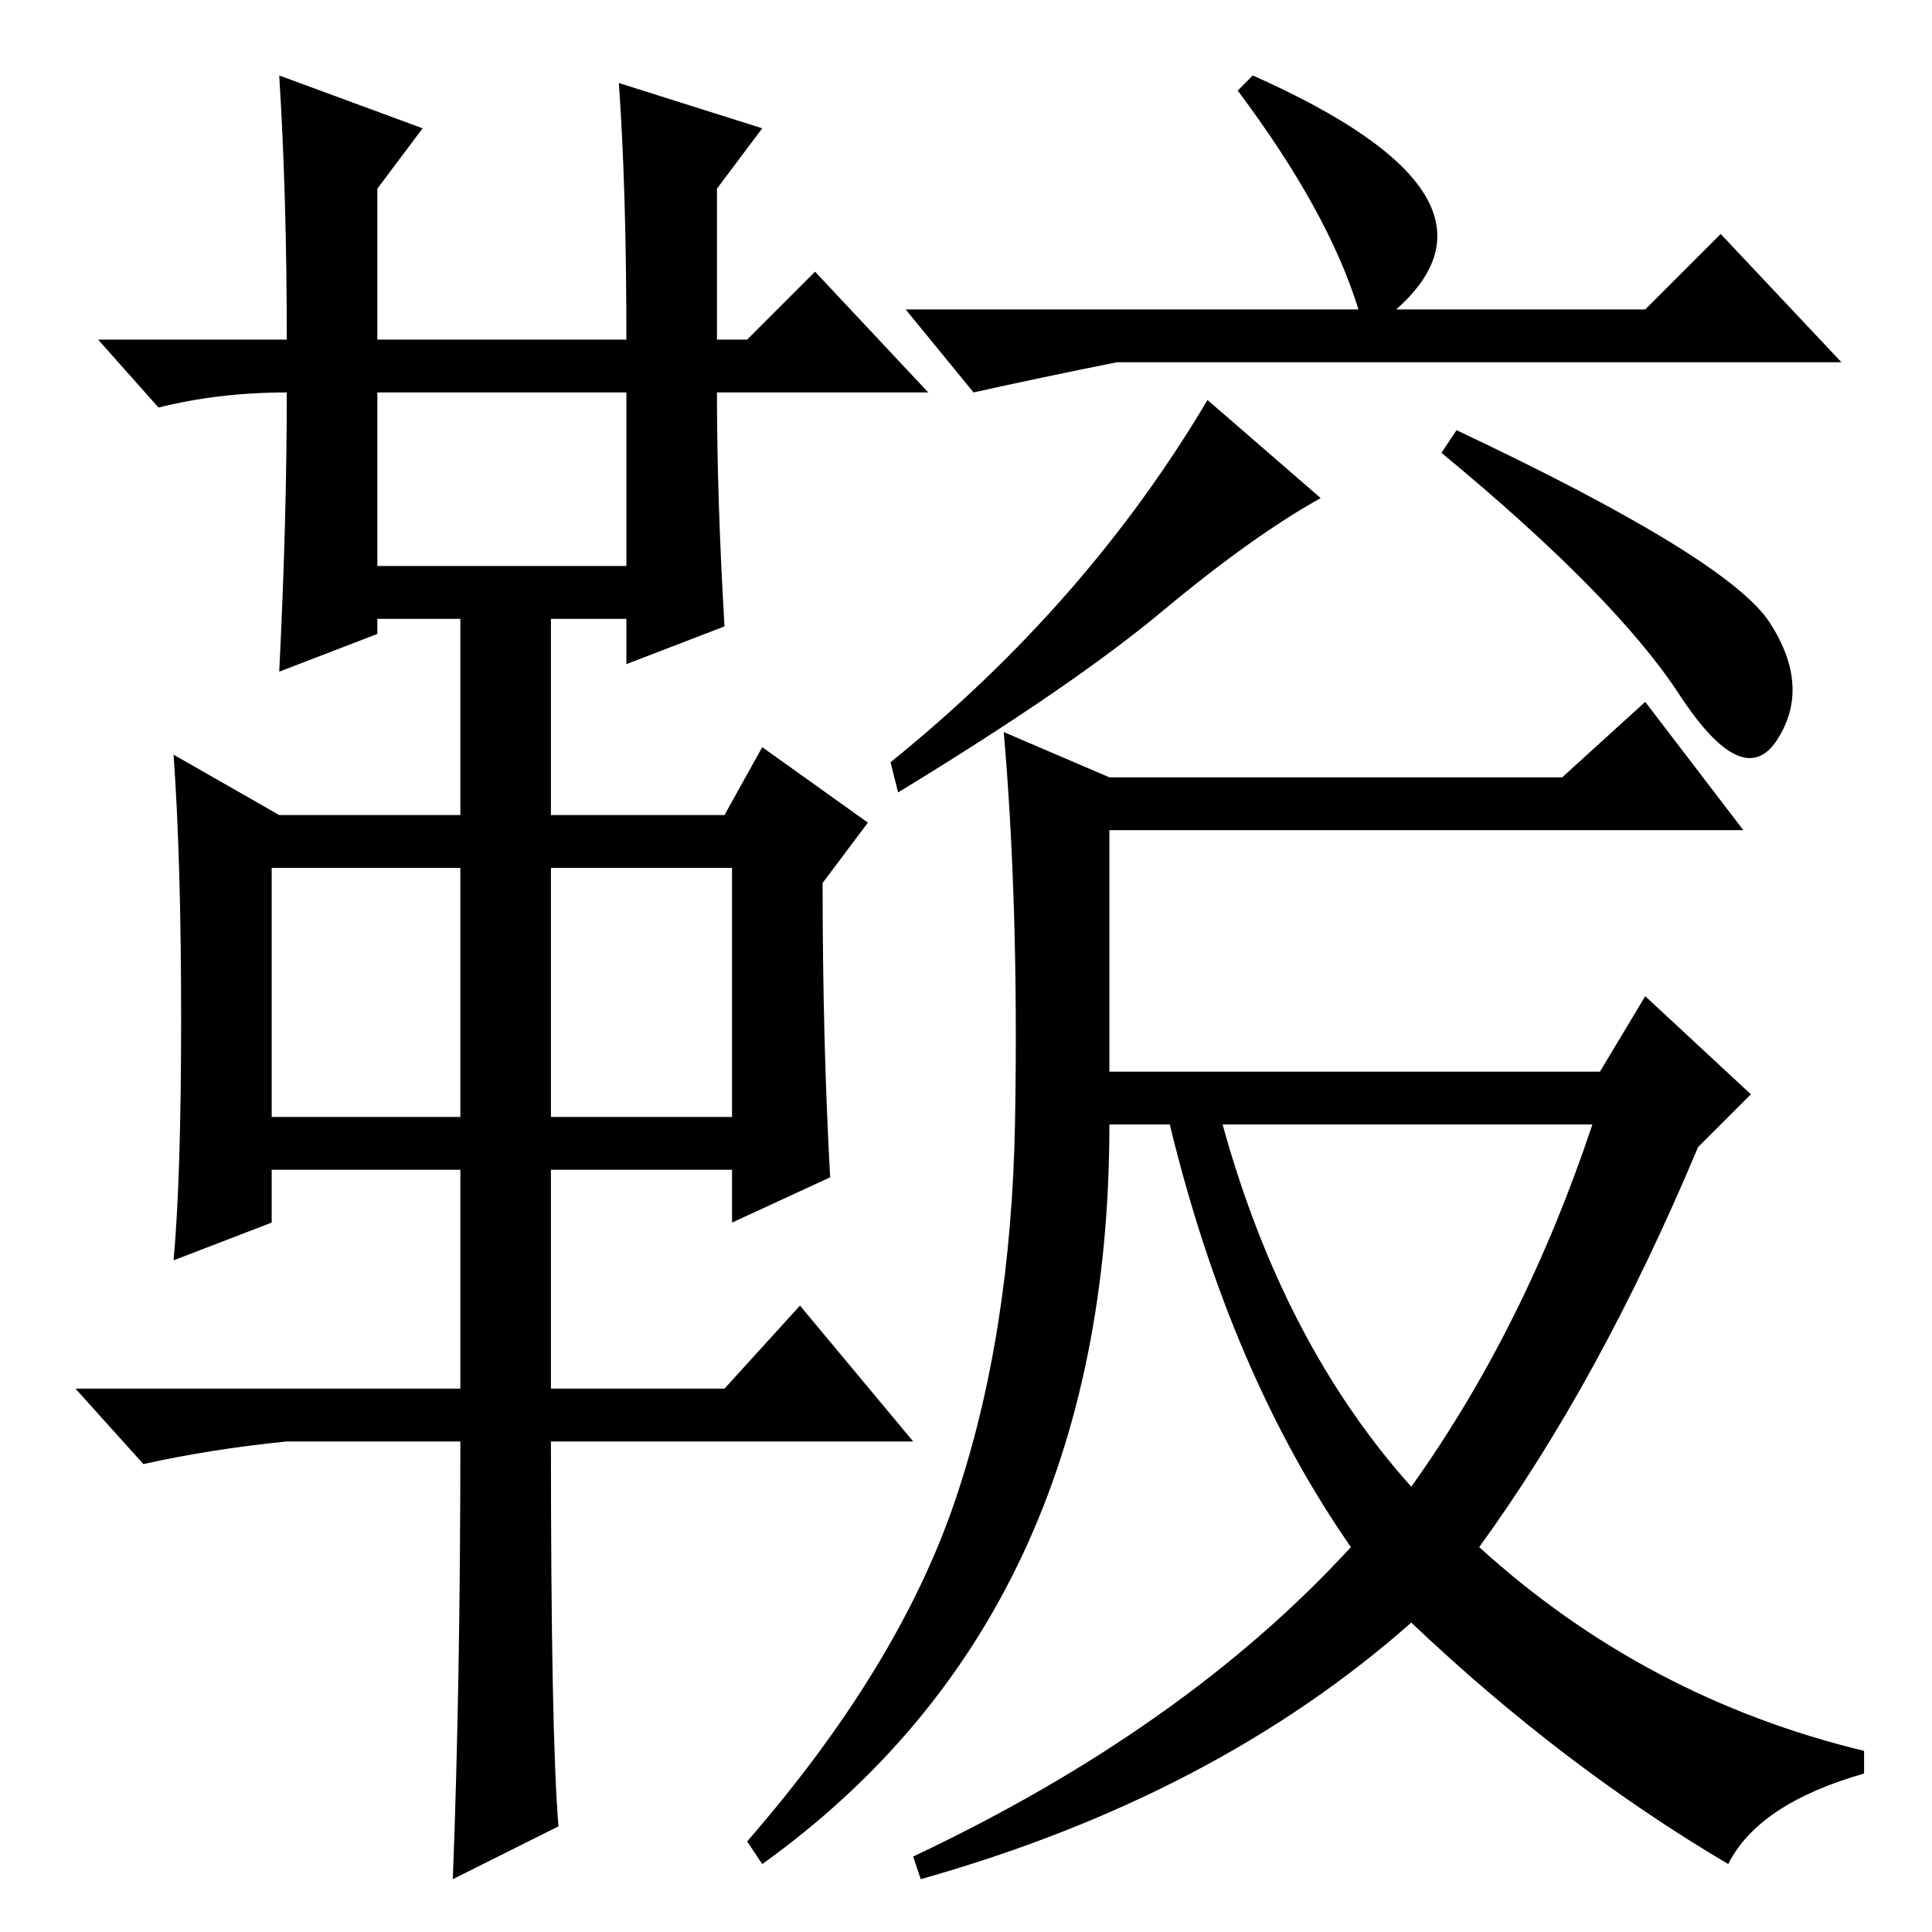 <?xml version="1.0" standalone="no"?>
<!DOCTYPE svg PUBLIC "-//W3C//DTD SVG 1.1//EN" "http://www.w3.org/Graphics/SVG/1.1/DTD/svg11.dtd" >
<svg xmlns="http://www.w3.org/2000/svg" xmlns:xlink="http://www.w3.org/1999/xlink" version="1.1" viewBox="0 -36 256 256">
  <g transform="matrix(1 0 0 -1 0 220)">
   <path fill="currentColor"
d="M37 246l19 -7l-6 -8v-20h33q0 20 -1 34l19 -6l-6 -8v-20h4l9 9l15 -16h-28q0 -14 1 -31l-13 -5v6h-10v-26h23l5 9l14 -10l-6 -8q0 -21 1 -39l-13 -6v7h-24v-29h23l10 11l15 -18h-48q0 -39 1 -51l-14 -7q1 26 1 58h-23q-10 -1 -19 -3l-9 10h51v29h-25v-7l-13 -5q1 11 1 32
t-1 35l14 -8h24v26h-11v-2l-13 -5q1 20 1 37q-9 0 -17 -2l-8 9h25q0 19 -1 35zM50 181h33v23h-33v-23zM36 108h25v33h-25v-33zM73 108h24v33h-24v-33zM166 246q36 -16 19 -31h33l10 10l16 -17h-96q-10 -2 -19 -4l-9 11h60q-4 13 -16 29zM193 199q36 -17 41.5 -25.5t1 -15.5
t-13 6t-31.5 32zM175 190q-9 -5 -21 -15t-35 -24l-1 4q26 21 42 48zM196 51q22 -20 51 -27v-3q-14 -4 -18 -12q-22 13 -42 32q-26 -23 -65 -34l-1 3q36 17 58 41q-16 23 -24 56h-8q0 -65 -46 -98l-2 3q20 23 27.5 45t8 50.5t-1.5 51.5l14 -6h60l11 10l13 -17h-84v-32h65
l6 10l14 -13l-7 -7q-13 -31 -29 -53zM187 59q15 21 24 48h-49q8 -29 25 -48z" />
  </g>

</svg>
